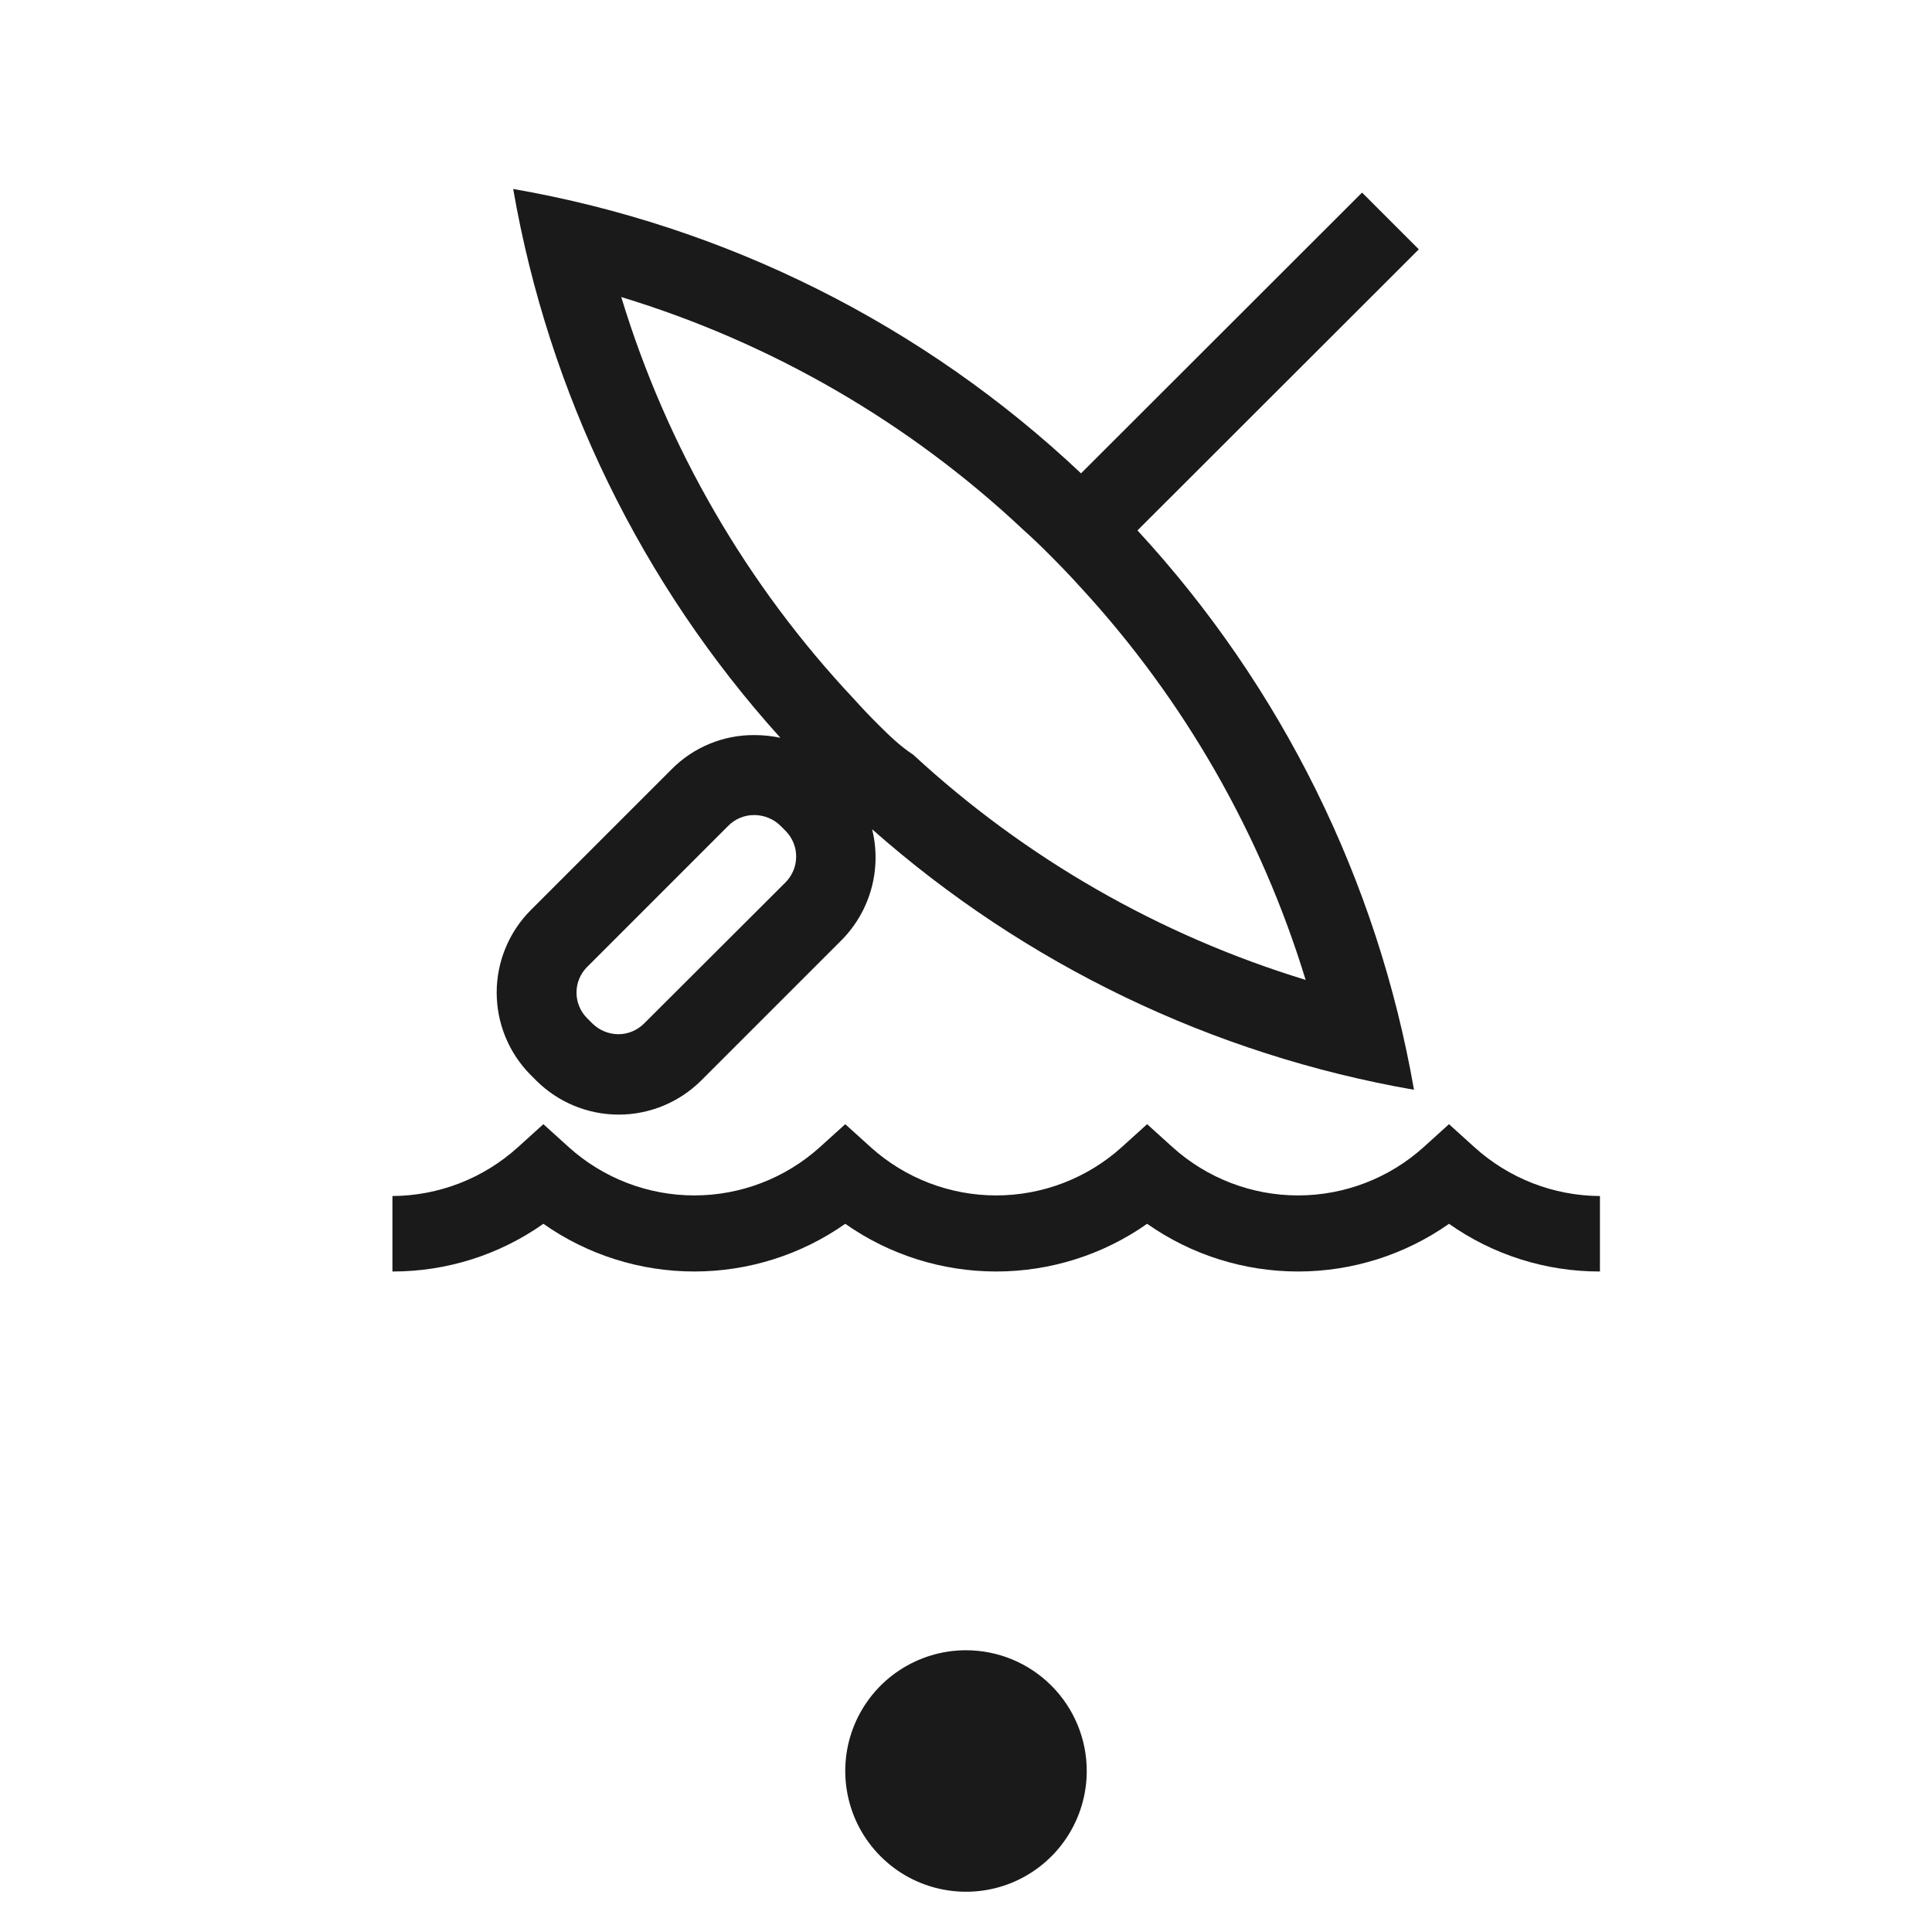 <svg fill="none" viewBox="0 0 48 48" xmlns="http://www.w3.org/2000/svg">
<path d="M39.75 31.59C38.407 31.593 37.097 31.179 36 30.405C34.902 31.177 33.592 31.59 32.25 31.59C30.908 31.59 29.598 31.177 28.5 30.405C27.402 31.177 26.092 31.59 24.75 31.59C23.408 31.59 22.098 31.177 21 30.405C19.902 31.177 18.592 31.59 17.25 31.59C15.908 31.59 14.598 31.177 13.5 30.405C12.403 31.179 11.092 31.593 9.75 31.59V29.715C10.904 29.709 12.015 29.276 12.87 28.5L13.5 27.93L14.13 28.5C14.986 29.272 16.097 29.7 17.25 29.7C18.403 29.7 19.514 29.272 20.37 28.5L21 27.93L21.63 28.5C22.486 29.272 23.597 29.7 24.75 29.7C25.903 29.7 27.014 29.272 27.87 28.5L28.5 27.93L29.13 28.5C29.986 29.272 31.097 29.7 32.25 29.7C33.403 29.7 34.514 29.272 35.37 28.5L36 27.93L36.63 28.5C37.485 29.276 38.596 29.709 39.75 29.715V31.59Z" fill="#1A1A1A"/>
<path d="M28.26 13.178L35.25 6.195L33.84 4.785L26.858 11.76C22.95 8.072 18.044 5.615 12.75 4.695C13.632 9.775 15.933 14.502 19.388 18.33C19.173 18.285 18.954 18.262 18.735 18.263C18.355 18.261 17.978 18.335 17.626 18.481C17.275 18.626 16.956 18.84 16.688 19.11L13.185 22.613C12.644 23.157 12.34 23.893 12.34 24.66C12.34 25.427 12.644 26.164 13.185 26.708L13.32 26.843C13.864 27.386 14.602 27.692 15.371 27.692C16.141 27.692 16.878 27.386 17.423 26.843L20.918 23.348C21.267 22.992 21.519 22.553 21.65 22.073C21.781 21.592 21.787 21.086 21.668 20.603C25.47 23.964 30.13 26.205 35.13 27.075C34.224 21.878 31.838 17.053 28.26 13.178ZM19.5 21.938L15.998 25.433C15.914 25.516 15.814 25.582 15.705 25.627C15.596 25.672 15.478 25.695 15.36 25.695C15.122 25.692 14.894 25.599 14.723 25.433L14.588 25.298C14.504 25.214 14.437 25.115 14.392 25.005C14.346 24.896 14.323 24.779 14.323 24.66C14.323 24.542 14.346 24.424 14.392 24.315C14.437 24.206 14.504 24.106 14.588 24.023L18.09 20.52C18.176 20.433 18.279 20.363 18.392 20.317C18.506 20.27 18.628 20.248 18.75 20.25C18.988 20.253 19.217 20.347 19.388 20.513L19.523 20.648C19.606 20.733 19.672 20.835 19.717 20.947C19.761 21.058 19.783 21.177 19.78 21.297C19.778 21.417 19.753 21.536 19.704 21.645C19.656 21.755 19.587 21.855 19.5 21.938ZM21.818 18C21.615 17.798 21.42 17.595 21.233 17.385C18.555 14.541 16.571 11.117 15.435 7.38C19.172 8.516 22.596 10.5 25.44 13.178C25.65 13.365 25.853 13.56 26.055 13.763C26.258 13.965 26.595 14.31 26.85 14.595C29.42 17.385 31.329 20.718 32.438 24.345C28.808 23.237 25.476 21.325 22.688 18.75C22.365 18.54 22.088 18.27 21.818 18Z" fill="#1A1A1A"/>
<path d="M24 46.25C25.243 46.25 26.25 45.243 26.25 44C26.25 42.757 25.243 41.75 24 41.75C22.757 41.75 21.75 42.757 21.75 44C21.75 45.243 22.757 46.25 24 46.25Z" fill="#1A1A1A"/>
<path d="M24 42.5C24.297 42.5 24.587 42.588 24.833 42.753C25.08 42.918 25.272 43.152 25.386 43.426C25.499 43.7 25.529 44.002 25.471 44.293C25.413 44.584 25.27 44.851 25.061 45.061C24.851 45.27 24.584 45.413 24.293 45.471C24.002 45.529 23.7 45.499 23.426 45.386C23.152 45.272 22.918 45.08 22.753 44.833C22.588 44.587 22.5 44.297 22.5 44C22.5 43.602 22.658 43.221 22.939 42.939C23.221 42.658 23.602 42.5 24 42.5ZM24 41C23.407 41 22.827 41.176 22.333 41.506C21.84 41.835 21.455 42.304 21.228 42.852C21.001 43.4 20.942 44.003 21.058 44.585C21.173 45.167 21.459 45.702 21.879 46.121C22.298 46.541 22.833 46.827 23.415 46.942C23.997 47.058 24.6 46.999 25.148 46.772C25.696 46.545 26.165 46.16 26.494 45.667C26.824 45.173 27 44.593 27 44C27 43.204 26.684 42.441 26.121 41.879C25.559 41.316 24.796 41 24 41Z" fill="#1A1A1A"/>
</svg>
